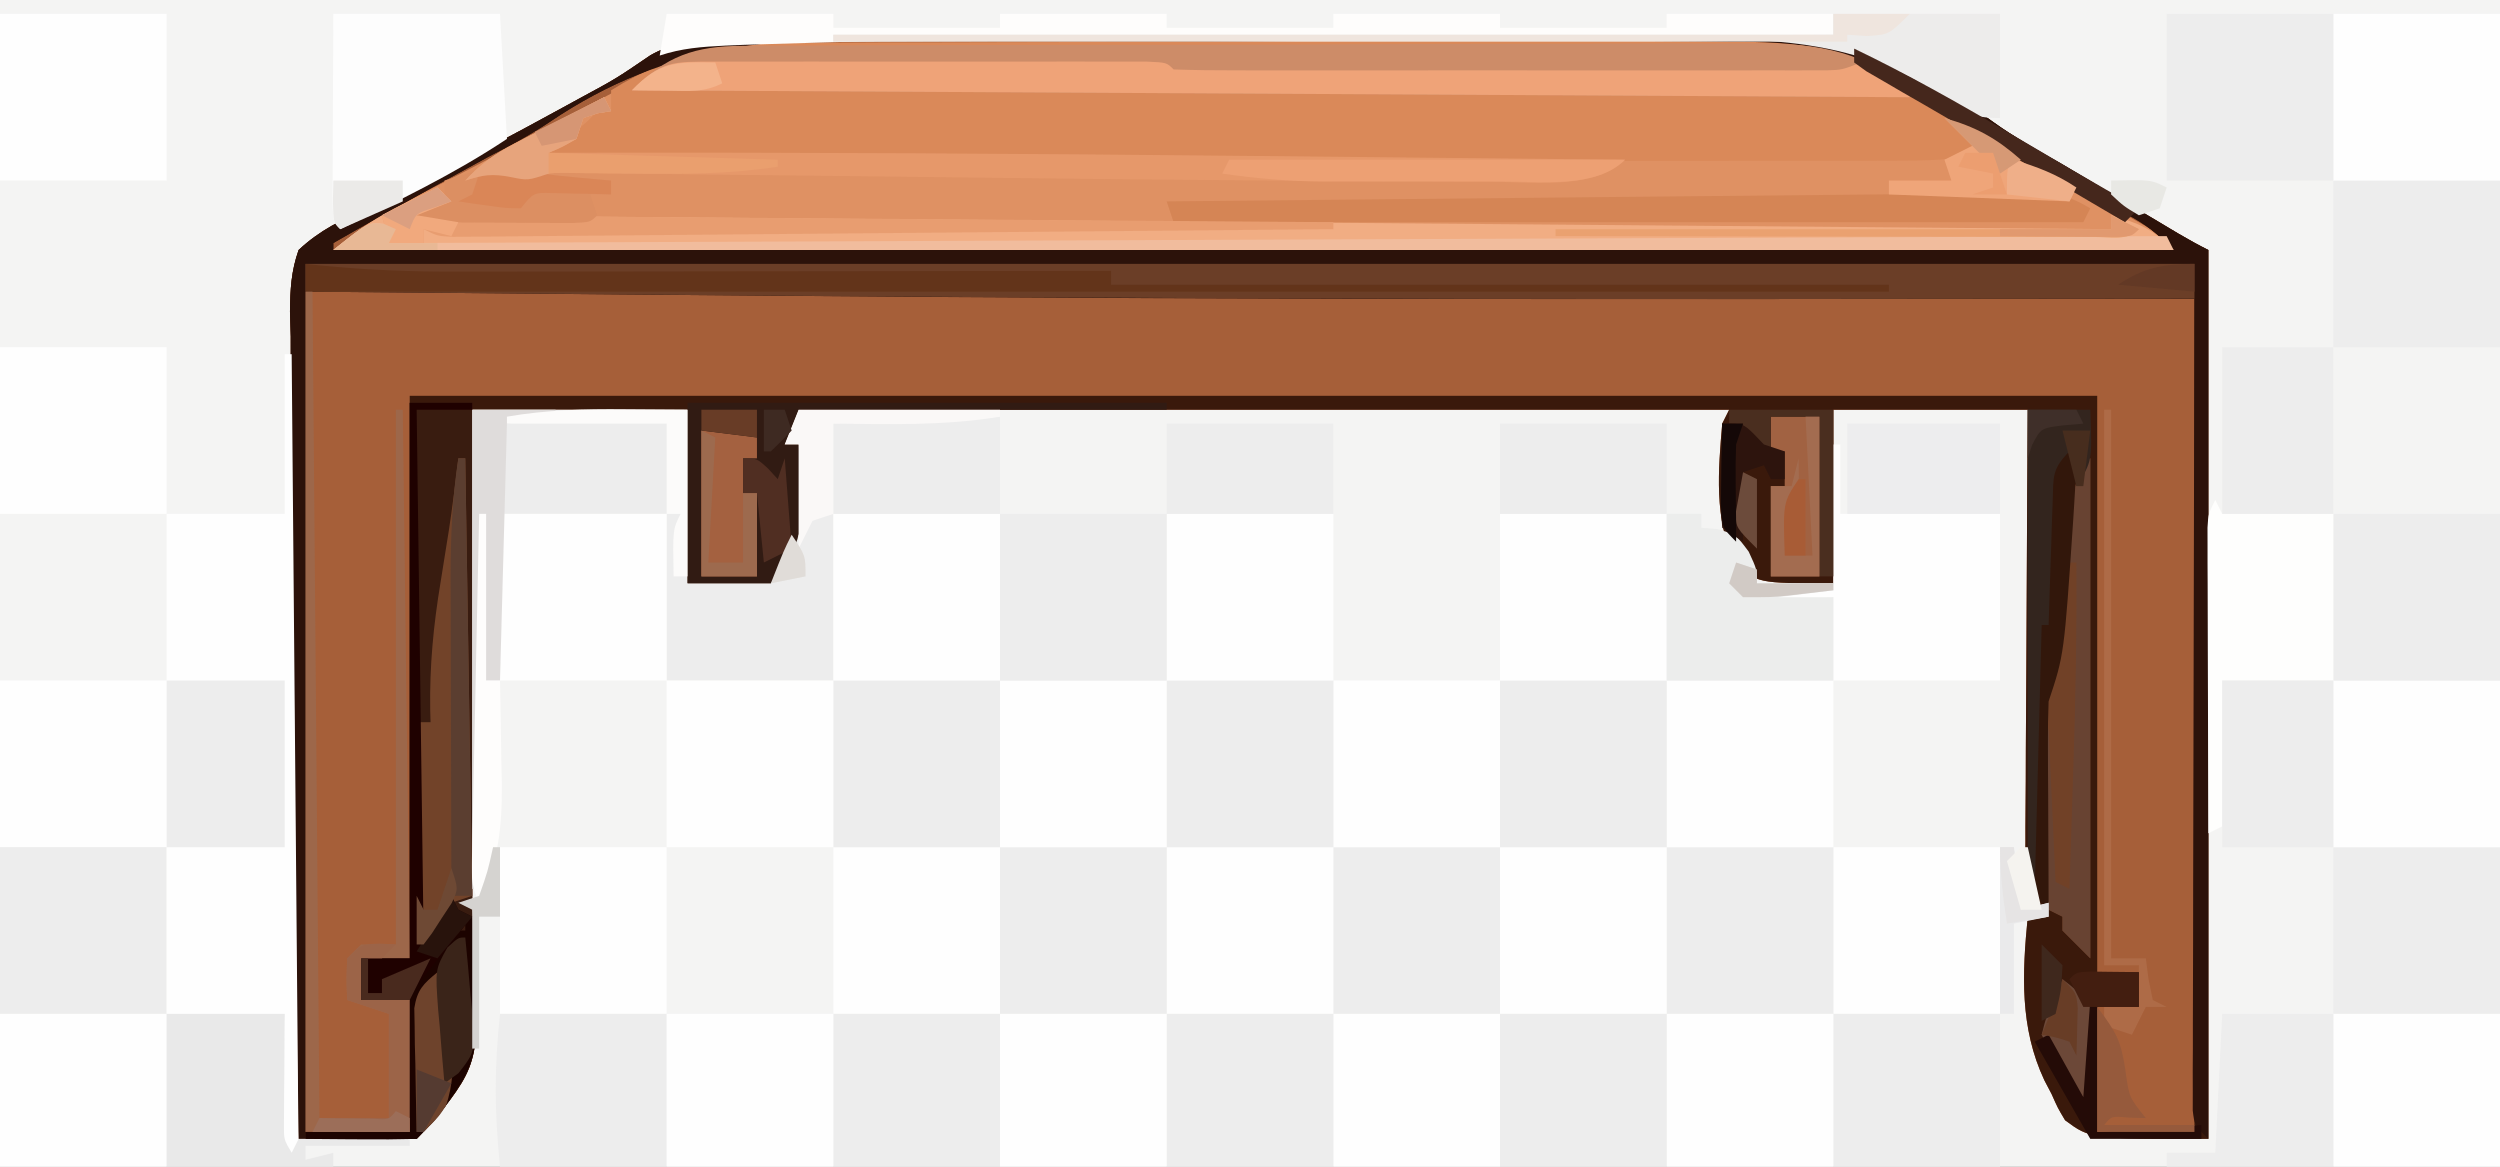 <?xml version="1.0" encoding="UTF-8"?>
<svg version="1.1" xmlns="http://www.w3.org/2000/svg" width="360" height="168">
<rect width="100%" height="100%" fill="#808080" stroke="none"/>
<path d="M0 0 C118.8 0 237.6 0 360 0 C360 55.44 360 110.88 360 168 C241.2 168 122.4 168 0 168 C0 112.56 0 57.12 0 0 Z " fill="#F4F4F3" transform="translate(0,0)"/>
<path d="M0 0 C1.619 -0.02 3.238 -0.042 4.857 -0.065 C9.246 -0.122 13.635 -0.152 18.025 -0.173 C20.778 -0.187 23.531 -0.206 26.284 -0.225 C34.926 -0.285 43.569 -0.329 52.212 -0.349 C62.132 -0.372 72.05 -0.45 81.97 -0.578 C89.67 -0.674 97.37 -0.718 105.072 -0.725 C109.655 -0.731 114.235 -0.757 118.818 -0.836 C139.579 -1.178 155.565 -0.762 172.963 12.082 C176.238 14.448 179.718 16.408 183.23 18.395 C184.379 19.074 185.525 19.756 186.67 20.442 C190.063 22.471 193.459 24.496 196.855 26.52 C197.83 27.102 198.804 27.684 199.808 28.284 C201.23 29.12 202.673 29.923 204.148 30.66 C204.148 72.9 204.148 115.14 204.148 158.66 C187.148 158.66 187.148 158.66 183.52 155.977 C182.453 154.188 182.453 154.188 181.586 152.223 C181.067 151.232 181.067 151.232 180.537 150.221 C176.974 142.636 177.34 134.819 178.148 126.66 C179.138 126.66 180.128 126.66 181.148 126.66 C180.66 126.14 180.172 125.62 179.67 125.085 C177.646 121.86 177.787 119.667 177.808 115.872 C177.807 115.199 177.807 114.525 177.807 113.831 C177.809 111.612 177.832 109.395 177.855 107.176 C177.861 105.635 177.865 104.093 177.868 102.552 C177.88 98.501 177.909 94.451 177.942 90.4 C177.973 86.264 177.987 82.128 178.002 77.992 C178.034 69.882 178.087 61.771 178.148 53.66 C168.908 53.66 159.668 53.66 150.148 53.66 C150.148 61.91 150.148 70.16 150.148 78.66 C139.148 78.66 139.148 78.66 135.961 75.598 C132.933 69.53 133.585 62.246 134.148 55.66 C134.478 55 134.808 54.34 135.148 53.66 C90.928 53.66 46.708 53.66 1.148 53.66 C0.488 55.31 -0.172 56.96 -0.852 58.66 C-0.192 58.66 0.468 58.66 1.148 58.66 C1.886 72.294 1.886 72.294 -2.852 78.66 C-6.812 78.66 -10.772 78.66 -14.852 78.66 C-14.852 70.41 -14.852 62.16 -14.852 53.66 C-25.082 53.66 -35.312 53.66 -45.852 53.66 C-45.852 58.69 -45.852 63.72 -45.852 68.903 C-45.852 87.822 -45.852 106.741 -45.852 125.66 C-45.815 126.314 -45.778 126.967 -45.74 127.641 C-44.637 147.433 -44.637 147.433 -51.223 155.895 C-52.085 156.83 -52.952 157.761 -53.852 158.66 C-56.714 158.734 -59.552 158.753 -62.414 158.723 C-63.22 158.718 -64.027 158.714 -64.857 158.709 C-66.856 158.697 -68.854 158.679 -70.852 158.66 C-71.085 142.075 -71.262 125.49 -71.37 108.904 C-71.421 101.202 -71.491 93.502 -71.606 85.801 C-71.706 79.087 -71.77 72.375 -71.792 65.661 C-71.805 62.106 -71.836 58.554 -71.909 55 C-71.99 51.03 -71.991 47.062 -71.987 43.092 C-72.023 41.916 -72.059 40.741 -72.096 39.53 C-72.055 36.277 -71.928 33.732 -70.852 30.66 C-67.837 27.842 -64.627 26.259 -60.852 24.66 C-59.614 24.029 -58.379 23.391 -57.148 22.746 C-55.978 22.182 -54.807 21.617 -53.602 21.035 C-46.732 17.671 -40 14.081 -33.289 10.41 C-32.361 9.903 -31.433 9.396 -30.478 8.873 C-25.163 6.004 -25.163 6.004 -20.182 2.612 C-14.13 -0.808 -6.756 0.025 0 0 Z " fill="#A65F39" transform="translate(113.852,5.34)"/>
<path d="M0 0 C0.657 -0.011 1.314 -0.023 1.991 -0.035 C4.205 -0.072 6.418 -0.101 8.631 -0.13 C10.215 -0.155 11.799 -0.179 13.382 -0.204 C27.93 -0.422 42.479 -0.542 57.028 -0.638 C66.794 -0.704 76.558 -0.798 86.323 -0.965 C94.854 -1.111 103.383 -1.203 111.915 -1.231 C116.42 -1.247 120.921 -1.289 125.425 -1.395 C147.974 -1.908 163.379 -0.19 182.043 13.352 C186.097 16.236 190.368 18.729 194.67 21.221 C195.296 21.584 195.921 21.946 196.565 22.319 C199.171 23.822 201.784 25.312 204.397 26.803 C205.522 27.505 205.522 27.505 206.67 28.221 C206.67 28.551 206.67 28.881 206.67 29.221 C119.22 29.221 31.77 29.221 -58.33 29.221 C-54.865 26.45 -52.38 24.558 -48.583 22.627 C-47.674 22.16 -46.764 21.692 -45.826 21.211 C-44.858 20.719 -43.89 20.228 -42.892 19.721 C-31.9 14.07 -21.037 8.207 -10.211 2.246 C-6.548 0.251 -4.225 0.066 0 0 Z " fill="#DF9163" transform="translate(106.33,6.779)"/>
<path d="M0 0 C1.619 -0.02 3.238 -0.042 4.857 -0.065 C9.246 -0.122 13.635 -0.152 18.025 -0.173 C20.778 -0.187 23.531 -0.206 26.284 -0.225 C34.926 -0.285 43.569 -0.329 52.212 -0.349 C62.132 -0.372 72.05 -0.45 81.97 -0.578 C89.67 -0.674 97.37 -0.718 105.072 -0.725 C109.655 -0.731 114.235 -0.757 118.818 -0.836 C139.579 -1.178 155.565 -0.762 172.963 12.082 C176.238 14.448 179.718 16.408 183.23 18.395 C184.379 19.074 185.525 19.756 186.67 20.442 C190.063 22.471 193.459 24.496 196.855 26.52 C197.83 27.102 198.804 27.684 199.808 28.284 C201.23 29.12 202.673 29.923 204.148 30.66 C204.148 72.9 204.148 115.14 204.148 158.66 C187.148 158.66 187.148 158.66 183.52 155.977 C182.453 154.188 182.453 154.188 181.586 152.223 C181.067 151.232 181.067 151.232 180.537 150.221 C176.974 142.636 177.34 134.819 178.148 126.66 C179.138 126.66 180.128 126.66 181.148 126.66 C180.66 126.14 180.172 125.62 179.67 125.085 C177.646 121.86 177.787 119.667 177.808 115.872 C177.807 115.199 177.807 114.525 177.807 113.831 C177.809 111.612 177.832 109.395 177.855 107.176 C177.861 105.635 177.865 104.093 177.868 102.552 C177.88 98.501 177.909 94.451 177.942 90.4 C177.973 86.264 177.987 82.128 178.002 77.992 C178.034 69.882 178.087 61.771 178.148 53.66 C168.908 53.66 159.668 53.66 150.148 53.66 C150.148 61.91 150.148 70.16 150.148 78.66 C139.148 78.66 139.148 78.66 135.961 75.598 C132.933 69.53 133.585 62.246 134.148 55.66 C134.478 55 134.808 54.34 135.148 53.66 C90.928 53.66 46.708 53.66 1.148 53.66 C0.488 55.31 -0.172 56.96 -0.852 58.66 C-0.192 58.66 0.468 58.66 1.148 58.66 C1.886 72.294 1.886 72.294 -2.852 78.66 C-6.812 78.66 -10.772 78.66 -14.852 78.66 C-14.852 70.41 -14.852 62.16 -14.852 53.66 C-25.082 53.66 -35.312 53.66 -45.852 53.66 C-45.852 58.69 -45.852 63.72 -45.852 68.903 C-45.852 87.822 -45.852 106.741 -45.852 125.66 C-45.815 126.314 -45.778 126.967 -45.74 127.641 C-44.637 147.433 -44.637 147.433 -51.223 155.895 C-52.085 156.83 -52.952 157.761 -53.852 158.66 C-56.714 158.734 -59.552 158.753 -62.414 158.723 C-63.22 158.718 -64.027 158.714 -64.857 158.709 C-66.856 158.697 -68.854 158.679 -70.852 158.66 C-71.085 142.075 -71.262 125.49 -71.37 108.904 C-71.421 101.202 -71.491 93.502 -71.606 85.801 C-71.706 79.087 -71.77 72.375 -71.792 65.661 C-71.805 62.106 -71.836 58.554 -71.909 55 C-71.99 51.03 -71.991 47.062 -71.987 43.092 C-72.023 41.916 -72.059 40.741 -72.096 39.53 C-72.055 36.277 -71.928 33.732 -70.852 30.66 C-67.837 27.842 -64.627 26.259 -60.852 24.66 C-59.614 24.029 -58.379 23.391 -57.148 22.746 C-55.978 22.182 -54.807 21.617 -53.602 21.035 C-46.732 17.671 -40 14.081 -33.289 10.41 C-32.361 9.903 -31.433 9.396 -30.478 8.873 C-25.163 6.004 -25.163 6.004 -20.182 2.612 C-14.13 -0.808 -6.756 0.025 0 0 Z M-34.755 12.262 C-37.623 14.175 -40.602 15.736 -43.664 17.317 C-45.394 18.262 -47.124 19.21 -48.852 20.16 C-49.738 20.645 -50.625 21.13 -51.539 21.629 C-56.339 24.258 -61.11 26.929 -65.852 29.66 C-65.852 29.99 -65.852 30.32 -65.852 30.66 C21.598 30.66 109.048 30.66 199.148 30.66 C196.661 28.173 195.18 26.98 192.199 25.403 C186.503 22.323 180.924 19.057 175.336 15.785 C173.831 14.906 173.831 14.906 172.295 14.008 C170.387 12.893 168.479 11.777 166.571 10.661 C165.442 10.001 164.312 9.341 163.148 8.66 C162.359 8.102 161.57 7.544 160.757 6.968 C152.278 1.328 144.871 0.628 135.005 0.675 C133.415 0.658 131.825 0.637 130.234 0.614 C125.946 0.561 121.659 0.552 117.371 0.555 C113.769 0.555 110.167 0.534 106.564 0.514 C98.046 0.467 89.529 0.459 81.011 0.473 C72.284 0.487 63.559 0.431 54.833 0.341 C47.294 0.266 39.755 0.238 32.215 0.247 C27.733 0.251 23.253 0.238 18.771 0.178 C-1.483 -0.075 -17.365 0.493 -34.755 12.262 Z M-69.852 36.66 C-69.852 76.59 -69.852 116.52 -69.852 157.66 C-64.902 157.66 -59.952 157.66 -54.852 157.66 C-54.852 151.39 -54.852 145.12 -54.852 138.66 C-57.162 138.66 -59.472 138.66 -61.852 138.66 C-61.852 136.68 -61.852 134.7 -61.852 132.66 C-59.542 132.66 -57.232 132.66 -54.852 132.66 C-54.852 105.93 -54.852 79.2 -54.852 51.66 C25.338 51.66 105.528 51.66 188.148 51.66 C188.148 79.05 188.148 106.44 188.148 134.66 C190.128 134.66 192.108 134.66 194.148 134.66 C194.148 136.31 194.148 137.96 194.148 139.66 C192.168 139.66 190.188 139.66 188.148 139.66 C188.148 145.6 188.148 151.54 188.148 157.66 C192.768 157.66 197.388 157.66 202.148 157.66 C202.148 118.06 202.148 78.46 202.148 37.66 C180.6 37.478 180.6 37.478 159.052 37.305 C158.318 37.299 157.585 37.293 156.829 37.287 C151.352 37.245 145.875 37.202 140.398 37.16 C139.235 37.151 139.235 37.151 138.049 37.142 C99.853 36.85 61.658 36.618 23.461 36.594 C22.389 36.593 22.389 36.593 21.296 36.593 C-9.087 36.573 -39.469 36.627 -69.852 36.66 Z " fill="#3A190B" transform="translate(113.852,5.34)"/>
<path d="M0 0 C1.601 -0.013 3.203 -0.029 4.804 -0.046 C9.121 -0.086 13.437 -0.088 17.753 -0.081 C21.374 -0.078 24.994 -0.092 28.614 -0.107 C37.165 -0.14 45.716 -0.141 54.267 -0.123 C63.049 -0.105 71.83 -0.142 80.612 -0.206 C88.187 -0.259 95.762 -0.277 103.337 -0.267 C107.846 -0.261 112.354 -0.269 116.863 -0.311 C121.109 -0.349 125.353 -0.343 129.599 -0.304 C131.143 -0.297 132.688 -0.305 134.232 -0.33 C146.247 -0.51 155.023 2.641 164.745 9.824 C165.075 10.814 165.405 11.804 165.745 12.824 C167.742 14.509 167.742 14.509 169.745 15.824 C165.327 16.919 161.011 16.967 156.489 16.958 C155.661 16.96 154.833 16.962 153.98 16.965 C151.209 16.971 148.438 16.97 145.666 16.969 C143.679 16.972 141.691 16.976 139.703 16.979 C134.307 16.988 128.911 16.991 123.514 16.991 C119.013 16.992 114.512 16.996 110.011 16.999 C99.399 17.008 88.787 17.01 78.174 17.009 C67.211 17.009 56.249 17.019 45.286 17.035 C35.882 17.048 26.478 17.053 17.075 17.053 C11.454 17.053 5.834 17.055 0.213 17.066 C-5.067 17.076 -10.347 17.076 -15.627 17.068 C-17.569 17.067 -19.512 17.07 -21.454 17.076 C-24.096 17.083 -26.737 17.079 -29.379 17.071 C-30.544 17.079 -30.544 17.079 -31.733 17.087 C-37.027 17.052 -37.027 17.052 -39.255 14.824 C-38.327 14.556 -37.399 14.288 -36.442 14.011 C-33.424 12.887 -32.339 12.117 -30.255 9.824 C-29.595 9.824 -28.935 9.824 -28.255 9.824 C-28.255 8.834 -28.255 7.844 -28.255 6.824 C-18.915 0.986 -10.735 -0.058 0 0 Z " fill="#DA8959" transform="translate(116.255,6.176)"/>
<path d="M0 0 C1.619 -0.02 3.238 -0.042 4.857 -0.065 C9.246 -0.122 13.635 -0.152 18.025 -0.173 C20.778 -0.187 23.531 -0.206 26.284 -0.225 C34.926 -0.285 43.569 -0.329 52.212 -0.349 C62.132 -0.372 72.05 -0.45 81.97 -0.578 C89.67 -0.674 97.37 -0.718 105.072 -0.725 C109.655 -0.731 114.235 -0.757 118.818 -0.836 C139.579 -1.178 155.565 -0.762 172.963 12.082 C176.238 14.448 179.718 16.408 183.23 18.395 C184.379 19.074 185.525 19.756 186.67 20.442 C190.063 22.471 193.459 24.496 196.855 26.52 C197.83 27.102 198.804 27.684 199.808 28.284 C201.23 29.12 202.673 29.923 204.148 30.66 C204.148 72.9 204.148 115.14 204.148 158.66 C202.148 156.66 202.148 156.66 201.902 154.556 C201.904 153.68 201.906 152.804 201.908 151.902 C201.904 150.396 201.904 150.396 201.9 148.86 C201.907 147.754 201.914 146.649 201.921 145.51 C201.921 144.349 201.921 143.188 201.921 141.991 C201.922 138.139 201.937 134.286 201.953 130.434 C201.957 127.769 201.96 125.104 201.962 122.438 C201.968 116.131 201.984 109.823 202.004 103.516 C202.027 96.336 202.038 89.156 202.048 81.976 C202.069 67.204 202.104 52.432 202.148 37.66 C201.549 37.661 200.949 37.662 200.331 37.663 C180.353 37.693 160.376 37.712 140.398 37.723 C139.623 37.723 138.848 37.724 138.049 37.724 C99.852 37.745 61.657 37.701 23.461 37.438 C22.746 37.433 22.032 37.428 21.296 37.423 C-9.087 37.213 -39.469 36.926 -69.852 36.66 C-69.852 76.92 -69.852 117.18 -69.852 158.66 C-70.182 158.66 -70.512 158.66 -70.852 158.66 C-71.085 142.075 -71.262 125.49 -71.37 108.904 C-71.421 101.202 -71.491 93.502 -71.606 85.801 C-71.706 79.087 -71.77 72.375 -71.792 65.661 C-71.805 62.106 -71.836 58.554 -71.909 55 C-71.99 51.03 -71.991 47.062 -71.987 43.092 C-72.023 41.916 -72.059 40.741 -72.096 39.53 C-72.055 36.277 -71.928 33.732 -70.852 30.66 C-67.837 27.842 -64.627 26.259 -60.852 24.66 C-59.614 24.029 -58.379 23.391 -57.148 22.746 C-55.978 22.182 -54.807 21.617 -53.602 21.035 C-46.732 17.671 -40 14.081 -33.289 10.41 C-32.361 9.903 -31.433 9.396 -30.478 8.873 C-25.163 6.004 -25.163 6.004 -20.182 2.612 C-14.13 -0.808 -6.756 0.025 0 0 Z M-34.755 12.262 C-37.623 14.175 -40.602 15.736 -43.664 17.317 C-45.394 18.262 -47.124 19.21 -48.852 20.16 C-49.738 20.645 -50.625 21.13 -51.539 21.629 C-56.339 24.258 -61.11 26.929 -65.852 29.66 C-65.852 29.99 -65.852 30.32 -65.852 30.66 C21.598 30.66 109.048 30.66 199.148 30.66 C196.661 28.173 195.18 26.98 192.199 25.403 C186.503 22.323 180.924 19.057 175.336 15.785 C173.831 14.906 173.831 14.906 172.295 14.008 C170.387 12.893 168.479 11.777 166.571 10.661 C165.442 10.001 164.312 9.341 163.148 8.66 C162.359 8.102 161.57 7.544 160.757 6.968 C152.278 1.328 144.871 0.628 135.005 0.675 C133.415 0.658 131.825 0.637 130.234 0.614 C125.946 0.561 121.659 0.552 117.371 0.555 C113.769 0.555 110.167 0.534 106.564 0.514 C98.046 0.467 89.529 0.459 81.011 0.473 C72.284 0.487 63.559 0.431 54.833 0.341 C47.294 0.266 39.755 0.238 32.215 0.247 C27.733 0.251 23.253 0.238 18.771 0.178 C-1.483 -0.075 -17.365 0.493 -34.755 12.262 Z " fill="#2C120A" transform="translate(113.852,5.34)"/>
<path d="M0 0 C0.33 0 0.66 0 1 0 C1.33 38.28 1.66 76.56 2 116 C-1 113 -1 113 -1.249 111.007 C-1.191 110.269 -1.134 109.53 -1.074 108.77 C-1.019 107.967 -0.965 107.165 -0.908 106.338 C-0.799 105.088 -0.799 105.088 -0.688 103.812 C-0.626 102.968 -0.565 102.123 -0.502 101.252 C-0.349 99.167 -0.176 97.083 0 95 C-5.61 95 -11.22 95 -17 95 C-17 87.08 -17 79.16 -17 71 C-24.92 71 -32.84 71 -41 71 C-41 63.08 -41 55.16 -41 47 C-33.08 47 -25.16 47 -17 47 C-17 39.08 -17 31.16 -17 23 C-11.39 23 -5.78 23 0 23 C0 15.41 0 7.82 0 0 Z " fill="#FEFEFE" transform="translate(41,51)"/>
<path d="M0 0 C89.76 0 179.52 0 272 0 C272 1.65 272 3.3 272 5 C251.417 5.032 230.833 5.051 210.25 5.062 C209.475 5.063 208.699 5.063 207.9 5.064 C157.681 5.091 107.467 4.912 57.25 4.5 C56.156 4.491 56.156 4.491 55.04 4.482 C36.694 4.331 18.347 4.172 0 4 C0 2.68 0 1.36 0 0 Z " fill="#6B3E27" transform="translate(44,38)"/>
<path d="M0 0 C1.008 -0.01 1.008 -0.01 2.036 -0.021 C4.274 -0.039 6.512 -0.037 8.751 -0.035 C10.361 -0.044 11.971 -0.054 13.581 -0.065 C17.947 -0.092 22.313 -0.099 26.679 -0.101 C29.41 -0.103 32.141 -0.109 34.872 -0.117 C44.408 -0.145 53.944 -0.157 63.481 -0.155 C72.355 -0.153 81.228 -0.185 90.102 -0.232 C97.733 -0.271 105.364 -0.287 112.994 -0.285 C117.547 -0.285 122.098 -0.293 126.65 -0.325 C130.935 -0.354 135.219 -0.354 139.504 -0.332 C141.071 -0.329 142.637 -0.336 144.203 -0.354 C153.42 -0.455 160.791 0.164 168.082 6.401 C168.082 6.731 168.082 7.061 168.082 7.401 C107.362 7.071 46.642 6.741 -15.918 6.401 C-10.998 1.481 -6.901 0.029 0 0 Z " fill="#CD8C68" transform="translate(106.918,6.599)"/>
<path d="M0 0 C10.23 0 20.46 0 31 0 C31 8.25 31 16.5 31 25 C34.96 25 38.92 25 43 25 C43.66 23.35 44.32 21.7 45 20 C45.66 19.34 46.32 18.68 47 18 C47.495 16.515 47.495 16.515 48 15 C49.32 15 50.64 15 52 15 C52 22.92 52 30.84 52 39 C44.08 39 36.16 39 28 39 C28 31.08 28 23.16 28 15 C20.08 15 12.16 15 4 15 C4 22.92 4 30.84 4 39 C3.34 39 2.68 39 2 39 C1.67 48.9 1.34 58.8 1 69 C0.67 69 0.34 69 0 69 C0 46.23 0 23.46 0 0 Z " fill="#EDEDED" transform="translate(68,59)"/>
<path d="M0 0 C2.97 0 5.94 0 9 0 C9 24.333 9 48.667 9 73 C9.037 73.653 9.073 74.307 9.111 74.98 C10.214 94.773 10.214 94.773 3.629 103.234 C2.766 104.169 1.899 105.101 1 106 C-1.697 106.073 -4.367 106.092 -7.062 106.062 C-7.821 106.058 -8.58 106.053 -9.361 106.049 C-11.241 106.037 -13.12 106.019 -15 106 C-15 105.67 -15 105.34 -15 105 C-10.05 105 -5.1 105 0 105 C0 98.73 0 92.46 0 86 C-2.31 86 -4.62 86 -7 86 C-7 84.02 -7 82.04 -7 80 C-4.69 80 -2.38 80 0 80 C0 53.6 0 27.2 0 0 Z " fill="#391C10" transform="translate(59,58)"/>
<path d="M0 0 C0.66 0.66 1.32 1.32 2 2 C0.35 2.66 -1.3 3.32 -3 4 C117.78 4.99 117.78 4.99 241 6 C241 5.34 241 4.68 241 4 C245.108 5.187 246.894 5.894 250 9 C162.55 9 75.1 9 -15 9 C-11.347 6.077 -8.752 4.201 -4.688 2.25 C-3.363 1.608 -3.363 1.608 -2.012 0.953 C-1.348 0.639 -0.684 0.324 0 0 Z " fill="#F1AD83" transform="translate(63,27)"/>
<path d="M0 0 C7.92 0 15.84 0 24 0 C24.33 5.94 24.66 11.88 25 18 C17.38 23.08 9.212 26.984 1 31 C0 30 0 30 -0.114 27.133 C-0.108 25.881 -0.103 24.629 -0.098 23.34 C-0.096 22.675 -0.095 22.011 -0.093 21.326 C-0.088 19.197 -0.075 17.067 -0.062 14.938 C-0.057 13.497 -0.053 12.056 -0.049 10.615 C-0.039 7.077 -0.019 3.538 0 0 Z " fill="#FDFDFD" transform="translate(48,2)"/>
<path d="M0 0 C0.33 0 0.66 0 1 0 C1 3.3 1 6.6 1 10 C8.59 10 16.18 10 24 10 C24 17.92 24 25.84 24 34 C16.08 34 8.16 34 0 34 C0 30.04 0 26.08 0 22 C-4.95 22.495 -4.95 22.495 -10 23 C-9.67 22.34 -9.34 21.68 -9 21 C-6.03 21 -3.06 21 0 21 C0 14.07 0 7.14 0 0 Z M-12 23 C-10 24 -10 24 -10 24 Z " fill="#FEFEFE" transform="translate(264,64)"/>
<path d="M0 0 C7.92 0 15.84 0 24 0 C24.748 3.741 25.101 6.017 24.879 9.645 C24.814 10.783 24.814 10.783 24.748 11.945 C24.687 12.891 24.626 13.837 24.562 14.812 C24.377 17.844 24.191 20.876 24 24 C16.08 24 8.16 24 0 24 C0 16.08 0 8.16 0 0 Z " fill="#FEFEFE" transform="translate(264,122)"/>
<path d="M0 0 C7.92 0 15.84 0 24 0 C24 7.92 24 15.84 24 24 C16.08 24 8.16 24 0 24 C0 16.08 0 8.16 0 0 Z " fill="#EDEDED" transform="translate(336,122)"/>
<path d="M0 0 C7.92 0 15.84 0 24 0 C24 7.92 24 15.84 24 24 C16.08 24 8.16 24 0 24 C0 16.08 0 8.16 0 0 Z " fill="#EDEDED" transform="translate(240,122)"/>
<path d="M0 0 C7.92 0 15.84 0 24 0 C24 7.92 24 15.84 24 24 C16.08 24 8.16 24 0 24 C0 16.08 0 8.16 0 0 Z " fill="#FEFEFE" transform="translate(216,122)"/>
<path d="M0 0 C7.92 0 15.84 0 24 0 C24 7.92 24 15.84 24 24 C16.08 24 8.16 24 0 24 C0 16.08 0 8.16 0 0 Z " fill="#EDEDED" transform="translate(192,122)"/>
<path d="M0 0 C7.92 0 15.84 0 24 0 C24 7.92 24 15.84 24 24 C16.08 24 8.16 24 0 24 C0 16.08 0 8.16 0 0 Z " fill="#FEFEFE" transform="translate(168,122)"/>
<path d="M0 0 C7.92 0 15.84 0 24 0 C24 7.92 24 15.84 24 24 C16.08 24 8.16 24 0 24 C0 16.08 0 8.16 0 0 Z " fill="#EDEDED" transform="translate(144,122)"/>
<path d="M0 0 C7.92 0 15.84 0 24 0 C24 7.92 24 15.84 24 24 C16.08 24 8.16 24 0 24 C0 16.08 0 8.16 0 0 Z " fill="#FEFEFE" transform="translate(120,122)"/>
<path d="M0 0 C7.92 0 15.84 0 24 0 C24 7.92 24 15.84 24 24 C16.08 24 8.16 24 0 24 C0 16.08 0 8.16 0 0 Z " fill="#FEFEFE" transform="translate(72,122)"/>
<path d="M0 0 C7.92 0 15.84 0 24 0 C24 7.92 24 15.84 24 24 C16.08 24 8.16 24 0 24 C0 16.08 0 8.16 0 0 Z " fill="#EDEDED" transform="translate(0,122)"/>
<path d="M0 0 C7.92 0 15.84 0 24 0 C24 7.92 24 15.84 24 24 C16.08 24 8.16 24 0 24 C0 16.08 0 8.16 0 0 Z " fill="#FEFEFE" transform="translate(336,98)"/>
<path d="M0 0 C7.92 0 15.84 0 24 0 C24 7.92 24 15.84 24 24 C16.08 24 8.16 24 0 24 C0 16.08 0 8.16 0 0 Z " fill="#FEFEFE" transform="translate(240,98)"/>
<path d="M0 0 C7.92 0 15.84 0 24 0 C24 7.92 24 15.84 24 24 C16.08 24 8.16 24 0 24 C0 16.08 0 8.16 0 0 Z " fill="#EDEDED" transform="translate(216,98)"/>
<path d="M0 0 C7.92 0 15.84 0 24 0 C24 7.92 24 15.84 24 24 C16.08 24 8.16 24 0 24 C0 16.08 0 8.16 0 0 Z " fill="#FEFEFE" transform="translate(192,98)"/>
<path d="M0 0 C7.92 0 15.84 0 24 0 C24 7.92 24 15.84 24 24 C16.08 24 8.16 24 0 24 C0 16.08 0 8.16 0 0 Z " fill="#EDEDED" transform="translate(168,98)"/>
<path d="M0 0 C7.92 0 15.84 0 24 0 C24 7.92 24 15.84 24 24 C16.08 24 8.16 24 0 24 C0 16.08 0 8.16 0 0 Z " fill="#FEFEFE" transform="translate(144,98)"/>
<path d="M0 0 C7.92 0 15.84 0 24 0 C24 7.92 24 15.84 24 24 C16.08 24 8.16 24 0 24 C0 16.08 0 8.16 0 0 Z " fill="#EDEDED" transform="translate(120,98)"/>
<path d="M0 0 C7.92 0 15.84 0 24 0 C24 7.92 24 15.84 24 24 C16.08 24 8.16 24 0 24 C0 16.08 0 8.16 0 0 Z " fill="#FEFEFE" transform="translate(96,98)"/>
<path d="M0 0 C7.92 0 15.84 0 24 0 C24 7.92 24 15.84 24 24 C16.08 24 8.16 24 0 24 C0 16.08 0 8.16 0 0 Z " fill="#EDEDED" transform="translate(336,74)"/>
<path d="M0 0 C7.92 0 15.84 0 24 0 C24 7.92 24 15.84 24 24 C16.08 24 8.16 24 0 24 C0 16.08 0 8.16 0 0 Z " fill="#FEFEFE" transform="translate(216,74)"/>
<path d="M0 0 C7.92 0 15.84 0 24 0 C24 7.92 24 15.84 24 24 C16.08 24 8.16 24 0 24 C0 16.08 0 8.16 0 0 Z " fill="#FEFEFE" transform="translate(168,74)"/>
<path d="M0 0 C7.92 0 15.84 0 24 0 C24 7.92 24 15.84 24 24 C16.08 24 8.16 24 0 24 C0 16.08 0 8.16 0 0 Z " fill="#EDEDED" transform="translate(144,74)"/>
<path d="M0 0 C7.92 0 15.84 0 24 0 C24 7.92 24 15.84 24 24 C16.08 24 8.16 24 0 24 C0 16.08 0 8.16 0 0 Z " fill="#FEFEFE" transform="translate(120,74)"/>
<path d="M0 0 C7.92 0 15.84 0 24 0 C24 7.92 24 15.84 24 24 C16.08 24 8.16 24 0 24 C0 16.08 0 8.16 0 0 Z " fill="#FEFEFE" transform="translate(72,74)"/>
<path d="M0 0 C7.92 0 15.84 0 24 0 C24 7.92 24 15.84 24 24 C16.08 24 8.16 24 0 24 C0 16.08 0 8.16 0 0 Z " fill="#FEFEFE" transform="translate(0,50)"/>
<path d="M0 0 C7.92 0 15.84 0 24 0 C24 7.92 24 15.84 24 24 C16.08 24 8.16 24 0 24 C0 16.08 0 8.16 0 0 Z " fill="#EDEDED" transform="translate(336,26)"/>
<path d="M0 0 C7.92 0 15.84 0 24 0 C24 7.92 24 15.84 24 24 C16.08 24 8.16 24 0 24 C0 16.08 0 8.16 0 0 Z " fill="#FEFEFE" transform="translate(336,2)"/>
<path d="M0 0 C7.92 0 15.84 0 24 0 C24 7.92 24 15.84 24 24 C16.08 24 8.16 24 0 24 C0 16.08 0 8.16 0 0 Z " fill="#EDEDED" transform="translate(312,2)"/>
<path d="M0 0 C7.92 0 15.84 0 24 0 C24 7.92 24 15.84 24 24 C16.08 24 8.16 24 0 24 C0 16.08 0 8.16 0 0 Z " fill="#FEFEFE" transform="translate(0,2)"/>
<path d="M0 0 C7.92 0 15.84 0 24 0 C24 7.26 24 14.52 24 22 C16.08 22 8.16 22 0 22 C-0.816 13.842 -0.829 7.926 0 0 Z " fill="#EDEDED" transform="translate(72,146)"/>
<path d="M0 0 C7.92 0 15.84 0 24 0 C24 7.26 24 14.52 24 22 C16.08 22 8.16 22 0 22 C0 14.74 0 7.48 0 0 Z " fill="#FEFEFE" transform="translate(336,146)"/>
<path d="M0 0 C7.92 0 15.84 0 24 0 C24 7.26 24 14.52 24 22 C16.08 22 8.16 22 0 22 C0 14.74 0 7.48 0 0 Z " fill="#EDEDED" transform="translate(264,146)"/>
<path d="M0 0 C7.92 0 15.84 0 24 0 C24 7.26 24 14.52 24 22 C16.08 22 8.16 22 0 22 C0 14.74 0 7.48 0 0 Z " fill="#FEFEFE" transform="translate(240,146)"/>
<path d="M0 0 C7.92 0 15.84 0 24 0 C24 7.26 24 14.52 24 22 C16.08 22 8.16 22 0 22 C0 14.74 0 7.48 0 0 Z " fill="#EDEDED" transform="translate(216,146)"/>
<path d="M0 0 C7.92 0 15.84 0 24 0 C24 7.26 24 14.52 24 22 C16.08 22 8.16 22 0 22 C0 14.74 0 7.48 0 0 Z " fill="#FEFEFE" transform="translate(192,146)"/>
<path d="M0 0 C7.92 0 15.84 0 24 0 C24 7.26 24 14.52 24 22 C16.08 22 8.16 22 0 22 C0 14.74 0 7.48 0 0 Z " fill="#EDEDED" transform="translate(168,146)"/>
<path d="M0 0 C7.92 0 15.84 0 24 0 C24 7.26 24 14.52 24 22 C16.08 22 8.16 22 0 22 C0 14.74 0 7.48 0 0 Z " fill="#FEFEFE" transform="translate(144,146)"/>
<path d="M0 0 C7.92 0 15.84 0 24 0 C24 7.26 24 14.52 24 22 C16.08 22 8.16 22 0 22 C0 14.74 0 7.48 0 0 Z " fill="#EDEDED" transform="translate(120,146)"/>
<path d="M0 0 C7.92 0 15.84 0 24 0 C24 7.26 24 14.52 24 22 C16.08 22 8.16 22 0 22 C0 14.74 0 7.48 0 0 Z " fill="#FEFEFE" transform="translate(96,146)"/>
<path d="M0 0 C7.92 0 15.84 0 24 0 C24 7.26 24 14.52 24 22 C16.08 22 8.16 22 0 22 C0 14.74 0 7.48 0 0 Z " fill="#FEFEFE" transform="translate(0,146)"/>
<path d="M0 0 C1.051 -0.003 1.051 -0.003 2.124 -0.005 C4.446 -0.01 6.768 -0.007 9.09 -0.003 C10.699 -0.004 12.308 -0.005 13.917 -0.006 C17.29 -0.008 20.664 -0.006 24.037 -0.001 C28.371 0.005 32.704 0.001 37.038 -0.005 C40.36 -0.008 43.683 -0.007 47.005 -0.004 C48.604 -0.004 50.202 -0.005 51.801 -0.007 C54.03 -0.009 56.259 -0.006 58.488 0 C60.395 0.001 60.395 0.001 62.339 0.002 C65.179 0.129 65.179 0.129 66.179 1.129 C69.147 1.23 72.09 1.266 75.058 1.259 C76.455 1.261 76.455 1.261 77.881 1.264 C80.978 1.269 84.075 1.266 87.172 1.262 C89.315 1.263 91.459 1.264 93.603 1.265 C98.104 1.267 102.605 1.264 107.106 1.26 C112.882 1.254 118.658 1.257 124.434 1.263 C128.864 1.267 133.294 1.266 137.724 1.263 C139.854 1.263 141.984 1.263 144.114 1.266 C147.09 1.268 150.066 1.264 153.042 1.259 C154.37 1.262 154.37 1.262 155.725 1.265 C156.535 1.262 157.346 1.259 158.181 1.256 C159.237 1.256 159.237 1.256 160.314 1.255 C162.41 1.192 162.41 1.192 165.179 0.129 C167.696 1.202 169.847 2.677 172.179 4.129 C172.179 4.459 172.179 4.789 172.179 5.129 C111.459 4.799 50.739 4.469 -11.821 4.129 C-7.576 -0.115 -5.89 0.004 0 0 Z " fill="#EFA378" transform="translate(102.821,8.871)"/>
<path d="M0 0 C0.33 0.66 0.66 1.32 1 2 C6.28 2 11.56 2 17 2 C17 9.92 17 17.84 17 26 C11.72 26 6.44 26 1 26 C1 32.93 1 39.86 1 47 C0.01 47.495 0.01 47.495 -1 48 C-1.025 41.486 -1.043 34.971 -1.055 28.457 C-1.06 26.239 -1.067 24.022 -1.075 21.804 C-1.088 18.622 -1.093 15.44 -1.098 12.258 C-1.103 11.262 -1.108 10.266 -1.113 9.24 C-1.113 8.319 -1.113 7.398 -1.114 6.45 C-1.116 5.637 -1.118 4.824 -1.12 3.987 C-1 2 -1 2 0 0 Z " fill="#FEFEFD" transform="translate(319,72)"/>
<path d="M0 0 C1.002 0.106 1.002 0.106 2.023 0.215 C8.668 0.876 15.214 1.139 21.887 1.114 C22.913 1.114 23.939 1.114 24.996 1.114 C28.345 1.113 31.694 1.106 35.043 1.098 C37.381 1.096 39.72 1.094 42.058 1.093 C48.182 1.09 54.306 1.08 60.429 1.069 C66.691 1.058 72.952 1.054 79.213 1.049 C91.475 1.038 103.738 1.021 116 1 C116 1.66 116 2.32 116 3 C152.96 3 189.92 3 228 3 C228 3.33 228 3.66 228 4 C152.76 4 77.52 4 0 4 C0 2.68 0 1.36 0 0 Z " fill="#63341A" transform="translate(44,38)"/>
<path d="M0 0 C0.33 0 0.66 0 1 0 C1.33 15.51 1.66 31.02 2 47 C-1 44 -1 44 -1.249 42.007 C-1.191 41.269 -1.134 40.53 -1.074 39.77 C-1.019 38.967 -0.965 38.165 -0.908 37.338 C-0.835 36.505 -0.763 35.671 -0.688 34.812 C-0.596 33.545 -0.596 33.545 -0.502 32.252 C-0.349 30.167 -0.176 28.083 0 26 C-5.61 26 -11.22 26 -17 26 C-17 18.08 -17 10.16 -17 2 C-11.39 2 -5.78 2 0 2 C0 1.34 0 0.68 0 0 Z " fill="#FEFEFE" transform="translate(41,120)"/>
<path d="M0 0 C22.77 0 45.54 0 69 0 C69 0.33 69 0.66 69 1 C51.51 1 34.02 1 16 1 C15.34 2.65 14.68 4.3 14 6 C14.66 6 15.32 6 16 6 C16.738 19.633 16.738 19.633 12 26 C8.04 26 4.08 26 0 26 C0 17.42 0 8.84 0 0 Z " fill="#311B13" transform="translate(99,58)"/>
<path d="M0 0 C0.33 0.66 0.66 1.32 1 2 C0.361 2.103 -0.279 2.206 -0.938 2.312 C-1.618 2.539 -2.299 2.766 -3 3 C-3.33 3.99 -3.66 4.98 -4 6 C-6.062 7.188 -6.062 7.188 -8 8 C-6.777 7.997 -5.553 7.995 -4.293 7.992 C28.51 7.929 61.306 8.121 94.107 8.464 C100.111 8.526 106.114 8.585 112.117 8.645 C123.745 8.76 135.372 8.879 147 9 C142.397 13.603 132.503 12.112 126.371 12.12 C124.034 12.116 121.697 12.107 119.359 12.098 C117.656 12.094 115.952 12.091 114.249 12.087 C87.813 12.018 61.378 11.663 34.945 11.352 C29.045 11.283 23.145 11.218 17.245 11.157 C15.02 11.133 12.796 11.107 10.571 11.079 C7.501 11.041 4.431 11.009 1.36 10.978 C-0.004 10.959 -0.004 10.959 -1.397 10.939 C-2.228 10.932 -3.059 10.925 -3.915 10.918 C-4.636 10.909 -5.357 10.901 -6.1 10.893 C-8.225 10.929 -8.225 10.929 -11 12 C-11.804 11.835 -12.609 11.67 -13.438 11.5 C-16.068 10.987 -17.493 11.164 -20 12 C-17.855 9.667 -15.797 8.195 -12.988 6.738 C-12.231 6.342 -11.474 5.946 -10.693 5.537 C-9.515 4.931 -9.515 4.931 -8.312 4.312 C-7.515 3.897 -6.718 3.481 -5.896 3.053 C-3.934 2.03 -1.968 1.013 0 0 Z " fill="#E6986A" transform="translate(87,14)"/>
<path d="M0 0 C1.65 0 3.3 0 5 0 C5 0.66 5 1.32 5 2 C5.763 2.062 6.526 2.124 7.312 2.188 C10 3 10 3 11.812 5.438 C13 8 13 8 13 10 C16.63 10 20.26 10 24 10 C24 10.33 24 10.66 24 11 C21.36 11.33 18.72 11.66 16 12 C18.64 12 21.28 12 24 12 C24 15.96 24 19.92 24 24 C16.08 24 8.16 24 0 24 C0 16.08 0 8.16 0 0 Z " fill="#ECEDEC" transform="translate(240,74)"/>
<path d="M0 0 C5.61 0 11.22 0 17 0 C17 7.92 17 15.84 17 24 C11.39 24 5.78 24 0 24 C0 16.08 0 8.16 0 0 Z " fill="#EDEDED" transform="translate(24,98)"/>
<path d="M0 0 C5.61 0 11.22 0 17 0 C16.988 1.276 16.977 2.552 16.965 3.867 C16.955 5.536 16.946 7.206 16.938 8.875 C16.929 9.717 16.921 10.559 16.912 11.426 C16.909 12.231 16.906 13.037 16.902 13.867 C16.897 14.611 16.892 15.354 16.886 16.121 C16.882 18.091 16.882 18.091 18 20 C18.33 19.34 18.66 18.68 19 18 C24.28 18 29.56 18 35 18 C35 18.33 35 18.66 35 19 C30.05 19 25.1 19 20 19 C20 19.66 20 20.32 20 21 C21.32 20.67 22.64 20.34 24 20 C24 20.66 24 21.32 24 22 C16.08 22 8.16 22 0 22 C0 14.74 0 7.48 0 0 Z " fill="#E9E9E9" transform="translate(24,146)"/>
<path d="M0 0 C-0.33 0.66 -0.66 1.32 -1 2 C-44.23 2 -87.46 2 -132 2 C-132.33 1.01 -132.66 0.02 -133 -1 C-116.25 -1.177 -99.499 -1.343 -82.749 -1.495 C-74.971 -1.566 -67.194 -1.64 -59.417 -1.724 C-52.638 -1.796 -45.86 -1.862 -39.082 -1.919 C-35.492 -1.95 -31.903 -1.984 -28.313 -2.026 C-24.307 -2.074 -20.302 -2.105 -16.296 -2.135 C-15.104 -2.152 -13.912 -2.168 -12.684 -2.185 C-11.048 -2.194 -11.048 -2.194 -9.378 -2.203 C-7.957 -2.216 -7.957 -2.216 -6.507 -2.23 C-3.878 -1.989 -2.254 -1.337 0 0 Z " fill="#D58555" transform="translate(301,30)"/>
<path d="M0 0 C7.92 0 15.84 0 24 0 C24 0.66 24 1.32 24 2 C31.92 2 39.84 2 48 2 C48 1.34 48 0.68 48 0 C55.92 0 63.84 0 72 0 C72 0.66 72 1.32 72 2 C79.92 2 87.84 2 96 2 C96 1.34 96 0.68 96 0 C103.92 0 111.84 0 120 0 C120 0.66 120 1.32 120 2 C127.92 2 135.84 2 144 2 C144 1.34 144 0.68 144 0 C151.92 0 159.84 0 168 0 C168 0.99 168 1.98 168 3 C167.278 3.004 166.556 3.008 165.813 3.013 C148.146 3.117 130.48 3.225 112.814 3.339 C104.27 3.394 95.727 3.448 87.183 3.497 C79.726 3.541 72.268 3.587 64.811 3.637 C60.872 3.663 56.933 3.688 52.994 3.709 C32.034 3.817 32.034 3.817 11.084 4.457 C9.741 4.514 9.741 4.514 8.371 4.573 C5.047 4.738 2.173 4.942 -1 6 C-0.67 4.02 -0.34 2.04 0 0 Z " fill="#FEFDFC" transform="translate(96,2)"/>
<path d="M0 0 C7.92 0 15.84 0 24 0 C24 4.95 24 9.9 24 15 C19.568 15 18.433 13.981 14.967 11.504 C1.515 2.397 -13.749 3.609 -29.307 3.784 C-33.351 3.819 -37.394 3.796 -41.438 3.78 C-49.067 3.759 -56.694 3.787 -64.322 3.834 C-73.019 3.886 -81.716 3.88 -90.412 3.87 C-108.275 3.85 -126.137 3.901 -144 4 C-144 3.67 -144 3.34 -144 3 C-96.48 3 -48.96 3 0 3 C0 2.01 0 1.02 0 0 Z " fill="#EDECEB" transform="translate(264,2)"/>
<path d="M0 0 C5.28 0 10.56 0 16 0 C16 7.92 16 15.84 16 24 C10.72 24 5.44 24 0 24 C0 16.08 0 8.16 0 0 Z " fill="#EDEDED" transform="translate(320,98)"/>
<path d="M0 0 C5.28 0 10.56 0 16 0 C16 7.92 16 15.84 16 24 C10.72 24 5.44 24 0 24 C0 16.08 0 8.16 0 0 Z " fill="#EDEDED" transform="translate(320,50)"/>
<path d="M0 0 C5.28 0 10.56 0 16 0 C16 7.26 16 14.52 16 22 C8.08 22 0.16 22 -8 22 C-8 21.34 -8 20.68 -8 20 C-5.69 20 -3.38 20 -1 20 C-0.67 13.4 -0.34 6.8 0 0 Z " fill="#EDEDED" transform="translate(320,146)"/>
<path d="M0 0 C0.33 0 0.66 0 1 0 C1 23.76 1 47.52 1 72 C-0.32 70.68 -1.64 69.36 -3 68 C-3 67.34 -3 66.68 -3 66 C-3.66 65.67 -4.32 65.34 -5 65 C-6.708 59.877 -6.185 54.487 -6.188 49.125 C-6.2 47.96 -6.212 46.794 -6.225 45.594 C-6.238 37.535 -5.374 29.929 -4 22 C-3.802 20.567 -3.613 19.132 -3.438 17.695 C-3.293 16.517 -3.149 15.339 -3 14.125 C-2.856 12.931 -2.711 11.738 -2.562 10.508 C-1.977 6.858 -1.083 3.528 0 0 Z " fill="#714127" transform="translate(300,66)"/>
<path d="M0 0 C0 4.62 0 9.24 0 14 C-7.92 14 -15.84 14 -24 14 C-24 9.71 -24 5.42 -24 1 C-21.5 0.83 -19 0.664 -16.5 0.5 C-15.804 0.452 -15.108 0.405 -14.391 0.355 C-9.583 0.044 -4.818 -0.043 0 0 Z " fill="#EDEDED" transform="translate(144,60)"/>
<path d="M0 0 C0.33 0 0.66 0 1 0 C1.33 20.79 1.66 41.58 2 63 C0.515 63.495 0.515 63.495 -1 64 C-2.37 65.975 -3.707 67.974 -5 70 C-5.33 70 -5.66 70 -6 70 C-6 59.44 -6 48.88 -6 38 C-5.34 38 -4.68 38 -4 38 C-4.017 37.396 -4.033 36.791 -4.051 36.168 C-4.147 29.921 -3.585 24.03 -2.562 17.875 C-2.292 16.185 -2.023 14.495 -1.754 12.805 C-1.625 12.003 -1.496 11.2 -1.364 10.374 C-0.835 6.924 -0.412 3.466 0 0 Z " fill="#724329" transform="translate(66,66)"/>
<path d="M0 0 C7.92 0 15.84 0 24 0 C24 4.29 24 8.58 24 13 C16.08 13 8.16 13 0 13 C0 8.71 0 4.42 0 0 Z " fill="#EDEDED" transform="translate(216,61)"/>
<path d="M0 0 C7.92 0 15.84 0 24 0 C24 4.29 24 8.58 24 13 C16.08 13 8.16 13 0 13 C0 8.71 0 4.42 0 0 Z " fill="#EDEDED" transform="translate(168,61)"/>
<path d="M0 0 C7.26 0 14.52 0 22 0 C22 4.29 22 8.58 22 13 C14.74 13 7.48 13 0 13 C0 8.71 0 4.42 0 0 Z " fill="#EDEDEE" transform="translate(266,61)"/>
<path d="M0 0 C0.33 0 0.66 0 1 0 C1.33 39.27 1.66 78.54 2 119 C5.3 119 8.6 119 12 119 C12 114.05 12 109.1 12 104 C10.02 103.34 8.04 102.68 6 102 C5.875 99.125 5.875 99.125 6 96 C6.99 95.01 6.99 95.01 8 94 C9.65 94 11.3 94 13 94 C13 68.59 13 43.18 13 17 C13.33 17 13.66 17 14 17 C14.33 43.07 14.66 69.14 15 96 C12.69 96 10.38 96 8 96 C8 97.98 8 99.96 8 102 C10.31 102 12.62 102 15 102 C15 108.27 15 114.54 15 121 C10.05 121 5.1 121 0 121 C0 81.07 0 41.14 0 0 Z " fill="#9D674A" transform="translate(44,42)"/>
<path d="M0 0 C0.835 0.371 0.835 0.371 1.688 0.75 C1.357 1.41 1.028 2.07 0.688 2.75 C127.407 2.255 127.407 2.255 256.688 1.75 C257.017 2.41 257.348 3.07 257.688 3.75 C170.238 3.75 82.787 3.75 -7.312 3.75 C-2.312 -0.25 -2.312 -0.25 0 0 Z " fill="#F1BC9D" transform="translate(55.312,32.25)"/>
<path d="M0 0 C0.33 0 0.66 0 1 0 C2.269 20.573 2.269 20.573 -4.371 29.199 C-5.23 30.149 -6.095 31.095 -7 32 C-9.697 32.073 -12.367 32.092 -15.062 32.062 C-16.2 32.056 -16.2 32.056 -17.361 32.049 C-19.241 32.037 -21.12 32.019 -23 32 C-23 31.67 -23 31.34 -23 31 C-18.05 31 -13.1 31 -8 31 C-8.07 29.577 -8.139 28.154 -8.211 26.688 C-8.267 24.792 -8.322 22.896 -8.375 21 C-8.425 20.065 -8.476 19.131 -8.527 18.168 C-8.661 11.814 -7.551 8.284 -3.495 3.363 C-2 2 -2 2 0 2 C0 1.34 0 0.68 0 0 Z " fill="#1C0300" transform="translate(67,132)"/>
<path d="M0 0 C3.96 0 7.92 0 12 0 C12 0.33 12 0.66 12 1 C9.69 1.33 7.38 1.66 5 2 C4.67 14.21 4.34 26.42 4 39 C3.34 39 2.68 39 2 39 C1.67 48.9 1.34 58.8 1 69 C0.67 69 0.34 69 0 69 C0 46.23 0 23.46 0 0 Z " fill="#DFDCDB" transform="translate(68,59)"/>
<path d="M0 0 C0.33 0 0.66 0 1 0 C1 23.76 1 47.52 1 72 C-0.32 70.68 -1.64 69.36 -3 68 C-3 67.34 -3 66.68 -3 66 C-3.66 65.67 -4.32 65.34 -5 65 C-6.02 61.941 -6.115 59.876 -6.098 56.676 C-6.094 55.648 -6.091 54.62 -6.088 53.561 C-6.08 52.489 -6.071 51.417 -6.062 50.312 C-6.058 49.229 -6.053 48.146 -6.049 47.029 C-6.037 44.353 -6.021 41.676 -6 39 C-5.67 39 -5.34 39 -5 39 C-4.67 46.26 -4.34 53.52 -4 61 C-3.34 61.33 -2.68 61.66 -2 62 C-1.855 57.557 -1.712 53.113 -1.573 48.67 C-1.525 47.165 -1.477 45.66 -1.427 44.155 C-1.109 34.432 -0.93 24.73 -1 15 C-1.33 15 -1.66 15 -2 15 C-2.194 9.473 -1.748 5.244 0 0 Z " fill="#684332" transform="translate(300,66)"/>
<path d="M0 0 C3.63 0 7.26 0 11 0 C8 3 8 3 4.812 3.188 C3.42 3.095 3.42 3.095 2 3 C2 3.33 2 3.66 2 4 C-46.18 4 -94.36 4 -144 4 C-144 3.67 -144 3.34 -144 3 C-96.48 3 -48.96 3 0 3 C0 2.01 0 1.02 0 0 Z " fill="#EFE5DE" transform="translate(264,2)"/>
<path d="M0 0 C2.97 0 5.94 0 9 0 C9 0.33 9 0.66 9 1 C6.36 1 3.72 1 1 1 C1.33 26.08 1.66 51.16 2 77 C3.32 75.02 4.64 73.04 6 71 C6.33 71.66 6.66 72.32 7 73 C7.66 73.33 8.32 73.66 9 74 C8.434 74.699 7.868 75.397 7.285 76.117 C6.185 77.482 6.185 77.482 5.062 78.875 C3.966 80.232 3.966 80.232 2.848 81.617 C0.996 83.845 0.996 83.845 0 86 C-2.31 86 -4.62 86 -7 86 C-7 84.02 -7 82.04 -7 80 C-4.69 80 -2.38 80 0 80 C0 53.6 0 27.2 0 0 Z " fill="#1F0100" transform="translate(59,58)"/>
<path d="M0 0 C0.33 0 0.66 0 1 0 C1.33 2.31 1.66 4.62 2 7 C2.99 6.01 3.98 5.02 5 4 C5.33 4.33 5.66 4.66 6 5 C5.96 7.537 5.853 10.033 5.688 12.562 C5.64 13.317 5.593 14.072 5.545 14.85 C4.235 34.294 4.235 34.294 2 41 C1.917 43.03 1.893 45.062 1.902 47.094 C1.906 48.289 1.909 49.484 1.912 50.715 C1.92 51.964 1.929 53.213 1.938 54.5 C1.944 56.374 1.944 56.374 1.951 58.285 C1.96 60.6 1.971 62.914 1.984 65.229 C1.995 67.152 2 69.076 2 71 C0 69 0 69 -0.241 66.14 C-0.236 64.919 -0.232 63.697 -0.227 62.439 C-0.227 61.766 -0.228 61.092 -0.228 60.399 C-0.227 58.169 -0.211 55.94 -0.195 53.711 C-0.192 52.167 -0.189 50.623 -0.187 49.079 C-0.179 45.011 -0.159 40.944 -0.137 36.877 C-0.117 32.728 -0.108 28.579 -0.098 24.43 C-0.076 16.286 -0.042 8.143 0 0 Z " fill="#32170B" transform="translate(293,60)"/>
<path d="M0 0 C0.66 0.66 1.32 1.32 2 2 C0.35 2.66 -1.3 3.32 -3 4 C40.56 4.33 84.12 4.66 129 5 C129 5.33 129 5.66 129 6 C112.215 6.154 95.43 6.302 78.645 6.443 C70.852 6.509 63.059 6.576 55.266 6.648 C48.475 6.711 41.684 6.77 34.893 6.825 C31.296 6.854 27.699 6.885 24.102 6.921 C20.091 6.96 16.08 6.991 12.069 7.022 C10.87 7.035 9.671 7.048 8.435 7.061 C7.347 7.068 6.259 7.075 5.138 7.082 C3.714 7.095 3.714 7.095 2.261 7.107 C0 7 0 7 -2 6 C-2 6.66 -2 7.32 -2 8 C-3.65 8 -5.3 8 -7 8 C-7.33 6.68 -7.66 5.36 -8 4 C-5.36 2.68 -2.72 1.36 0 0 Z " fill="#E89D70" transform="translate(63,27)"/>
<path d="M0 0 C1.704 0.226 3.413 0.409 5.125 0.562 C6.035 0.646 6.945 0.73 7.883 0.816 C8.581 0.877 9.28 0.938 10 1 C10 1.66 10 2.32 10 3 C9.01 3 8.02 3 7 3 C7.33 3.99 7.66 4.98 8 6 C7 7 7 7 4.5 7.114 C3.416 7.108 2.332 7.103 1.215 7.098 C0.045 7.094 -1.125 7.091 -2.33 7.088 C-4.178 7.075 -4.178 7.075 -6.062 7.062 C-7.916 7.056 -7.916 7.056 -9.807 7.049 C-12.871 7.037 -15.936 7.021 -19 7 C-17.366 5.292 -16.131 4.065 -14 3 C-14 2.34 -14 1.68 -14 1 C-4.169 -2.084 -4.169 -2.084 0 0 Z " fill="#DC8F62" transform="translate(78,25)"/>
<path d="M0 0 C2.64 0.33 5.28 0.66 8 1 C8 1.99 8 2.98 8 4 C7.34 4 6.68 4 6 4 C6 5.65 6 7.3 6 9 C6.66 9 7.32 9 8 9 C8 12.96 8 16.92 8 21 C5.36 21 2.72 21 0 21 C0 14.07 0 7.14 0 0 Z " fill="#A46140" transform="translate(101,62)"/>
<path d="M0 0 C2.31 0 4.62 0 7 0 C7 7.59 7 15.18 7 23 C4.69 23 2.38 23 0 23 C0 18.71 0 14.42 0 10 C0.66 10 1.32 10 2 10 C2 8.35 2 6.7 2 5 C1.34 5 0.68 5 0 5 C0 3.35 0 1.7 0 0 Z " fill="#A16242" transform="translate(255,60)"/>
<path d="M0 0 C2.97 0 5.94 0 9 0 C9.286 7.429 9.286 7.429 7 11 C6.67 9.35 6.34 7.7 6 6 C3.439 8.561 3.703 9.666 3.586 13.227 C3.547 14.258 3.509 15.289 3.469 16.352 C3.438 17.432 3.407 18.512 3.375 19.625 C3.336 20.713 3.298 21.801 3.258 22.922 C3.163 25.614 3.078 28.307 3 31 C2.67 31 2.34 31 2 31 C1.67 43.54 1.34 56.08 1 69 C0.67 69 0.34 69 0 69 C0 46.23 0 23.46 0 0 Z " fill="#33251E" transform="translate(292,59)"/>
<path d="M0 0 C18.81 0 37.62 0 57 0 C52.829 4.171 44.884 3.115 39.239 3.139 C38.067 3.136 38.067 3.136 36.871 3.133 C36.037 3.134 35.203 3.135 34.344 3.136 C32.595 3.136 30.847 3.135 29.098 3.13 C26.441 3.125 23.784 3.13 21.127 3.137 C19.417 3.136 17.706 3.135 15.996 3.133 C14.821 3.136 14.821 3.136 13.622 3.139 C8.665 3.118 3.907 2.702 -1 2 C-0.67 1.34 -0.34 0.68 0 0 Z " fill="#EDA073" transform="translate(177,23)"/>
<path d="M0 0 C9.57 0 19.14 0 29 0 C29 0.33 29 0.66 29 1 C21.025 2.329 13.058 2.088 5 2 C5 6.29 5 10.58 5 15 C4.01 15.33 3.02 15.66 2 16 C1.34 17.32 0.68 18.64 0 20 C0 15.05 0 10.1 0 5 C-0.66 5 -1.32 5 -2 5 C-1.34 3.35 -0.68 1.7 0 0 Z " fill="#FAF8F7" transform="translate(115,59)"/>
<path d="M0 0 C0.33 0 0.66 0 1 0 C1 26.07 1 52.14 1 79 C2.65 79 4.3 79 6 79 C6.124 79.969 6.247 80.939 6.375 81.938 C6.581 82.948 6.787 83.959 7 85 C7.66 85.33 8.32 85.66 9 86 C8.01 86 7.02 86 6 86 C5.34 87.32 4.68 88.64 4 90 C3.01 89.67 2.02 89.34 1 89 C1 91.31 1 93.62 1 96 C0.67 96 0.34 96 0 96 C0 92.7 0 89.4 0 86 C1.65 86 3.3 86 5 86 C5 84.02 5 82.04 5 80 C3.35 80 1.7 80 0 80 C0 53.6 0 27.2 0 0 Z " fill="#AE6B47" transform="translate(303,59)"/>
<path d="M0 0 C4.766 1.376 8.725 3.468 12.875 6.125 C13.468 6.498 14.061 6.87 14.672 7.254 C16.118 8.164 17.56 9.081 19 10 C18.67 10.66 18.34 11.32 18 12 C5.13 11.505 5.13 11.505 -8 11 C-8 10.34 -8 9.68 -8 9 C-5.03 9 -2.06 9 1 9 C0.67 8.01 0.34 7.02 0 6 C1.32 5.34 2.64 4.68 4 4 C2.68 2.68 1.36 1.36 0 0 Z " fill="#EFA579" transform="translate(280,17)"/>
<path d="M0 0 C0.33 0.66 0.66 1.32 1 2 C0.361 2.103 -0.279 2.206 -0.938 2.312 C-1.618 2.539 -2.299 2.766 -3 3 C-3.33 3.99 -3.66 4.98 -4 6 C-5.98 6.99 -5.98 6.99 -8 8 C8.335 8.495 8.335 8.495 25 9 C25 9.33 25 9.66 25 10 C18.034 11.089 11.227 11.082 4.188 11 C1.952 10.975 -0.284 10.953 -2.52 10.938 C-3.991 10.92 -3.991 10.92 -5.491 10.902 C-8.13 10.888 -8.13 10.888 -11 12 C-11.804 11.835 -12.609 11.67 -13.438 11.5 C-16.068 10.987 -17.493 11.164 -20 12 C-17.855 9.667 -15.797 8.195 -12.988 6.738 C-12.231 6.342 -11.474 5.946 -10.693 5.537 C-9.515 4.931 -9.515 4.931 -8.312 4.312 C-7.515 3.897 -6.718 3.481 -5.896 3.053 C-3.934 2.03 -1.968 1.013 0 0 Z " fill="#EA9F6E" transform="translate(87,14)"/>
<path d="M0 0 C0.33 0 0.66 0 1 0 C1 7.92 1 15.84 1 24 C1.66 24 2.32 24 3 24 C3.088 27.833 3.141 31.666 3.188 35.5 C3.213 36.578 3.238 37.655 3.264 38.766 C3.323 45.267 2.737 50.082 0 56 C-1.284 53.433 -1.082 51.688 -1.022 48.816 C-1.002 47.735 -0.982 46.654 -0.961 45.54 C-0.934 44.369 -0.907 43.199 -0.879 41.992 C-0.855 40.796 -0.832 39.601 -0.807 38.369 C-0.731 34.537 -0.647 30.706 -0.562 26.875 C-0.509 24.283 -0.457 21.69 -0.404 19.098 C-0.275 12.732 -0.14 6.366 0 0 Z " fill="#FEFDFC" transform="translate(69,74)"/>
<path d="M0 0 C4.486 0.031 4.486 0.031 9.062 0.062 C9.062 7.982 9.062 15.902 9.062 24.062 C8.402 24.062 7.742 24.062 7.062 24.062 C6.938 17.312 6.938 17.312 8.062 15.062 C7.402 15.062 6.742 15.062 6.062 15.062 C6.062 10.773 6.062 6.482 6.062 2.062 C-1.528 2.062 -9.117 2.062 -16.938 2.062 C-16.938 1.732 -16.938 1.403 -16.938 1.062 C-11.25 0.082 -5.763 -0.057 0 0 Z " fill="#FCFBFA" transform="translate(89.938,58.938)"/>
<path d="M0 0 C1.32 0.66 2.64 1.32 4 2 C2.246 3.754 -0.055 3.12 -2.392 3.124 C-3.164 3.121 -3.937 3.117 -4.733 3.114 C-5.947 3.114 -5.947 3.114 -7.186 3.114 C-9.876 3.113 -12.565 3.105 -15.254 3.098 C-17.113 3.096 -18.973 3.094 -20.832 3.093 C-25.736 3.09 -30.64 3.08 -35.544 3.069 C-40.545 3.058 -45.545 3.054 -50.545 3.049 C-60.363 3.038 -70.182 3.021 -80 3 C-80 2.67 -80 2.34 -80 2 C-53.6 2 -27.2 2 0 2 C0 1.34 0 0.68 0 0 Z " fill="#EAA170" transform="translate(304,31)"/>
<path d="M0 0 C1.909 5.728 3.246 13.457 1.207 19.254 C0.125 20.875 0.125 20.875 -2 23 C-2.33 23 -2.66 23 -3 23 C-3.087 19.729 -3.14 16.459 -3.188 13.188 C-3.213 12.259 -3.238 11.33 -3.264 10.373 C-3.273 9.48 -3.283 8.588 -3.293 7.668 C-3.309 6.846 -3.324 6.024 -3.341 5.177 C-2.926 2.525 -2.045 1.667 0 0 Z " fill="#6E432C" transform="translate(63,140)"/>
<path d="M0 0 C0.784 0.041 1.567 0.083 2.375 0.125 C1.715 0.785 1.055 1.445 0.375 2.125 C-0.615 2.125 -1.605 2.125 -2.625 2.125 C-2.625 4.105 -2.625 6.085 -2.625 8.125 C-0.315 8.125 1.995 8.125 4.375 8.125 C4.375 14.395 4.375 20.665 4.375 27.125 C-0.245 27.125 -4.865 27.125 -9.625 27.125 C-9.295 26.465 -8.965 25.805 -8.625 25.125 C-5.325 25.125 -2.025 25.125 1.375 25.125 C1.375 20.175 1.375 15.225 1.375 10.125 C-0.605 9.465 -2.585 8.805 -4.625 8.125 C-4.75 5.25 -4.75 5.25 -4.625 2.125 C-2.625 0.125 -2.625 0.125 0 0 Z " fill="#9C6448" transform="translate(54.625,135.875)"/>
<path d="M0 0 C4.95 0 9.9 0 15 0 C15 7.92 15 15.84 15 24 C14.34 24 13.68 24 13 24 C13 16.41 13 8.82 13 1 C10.69 1 8.38 1 6 1 C6 2.65 6 4.3 6 6 C4.68 5.34 3.36 4.68 2 4 C2 3.34 2 2.68 2 2 C1.34 2 0.68 2 0 2 C0 1.34 0 0.68 0 0 Z " fill="#4A2E1F" transform="translate(249,59)"/>
<path d="M0 0 C7.618 3.662 14.911 7.766 22.188 12.062 C24.264 13.283 26.341 14.503 28.418 15.723 C29.861 16.572 29.861 16.572 31.333 17.438 C34.542 19.317 37.766 21.166 41 23 C40.34 23.66 39.68 24.32 39 25 C38.028 24.429 37.056 23.858 36.055 23.27 C35.4 22.885 34.745 22.5 34.07 22.104 C32.589 21.232 31.108 20.36 29.627 19.486 C25.087 16.809 20.536 14.15 15.973 11.512 C13.961 10.341 11.949 9.171 9.938 8 C8.956 7.436 7.974 6.873 6.962 6.292 C6.056 5.763 5.149 5.233 4.215 4.688 C3.401 4.217 2.588 3.746 1.75 3.262 C1.172 2.845 0.595 2.429 0 2 C0 1.34 0 0.68 0 0 Z " fill="#45271C" transform="translate(267,7)"/>
<path d="M0 0 C0.66 0 1.32 0 2 0 C2 7.59 2 15.18 2 23 C-0.31 23 -2.62 23 -5 23 C-5 18.71 -5 14.42 -5 10 C-4.01 10 -3.02 10 -2 10 C-1.67 8.68 -1.34 7.36 -1 6 C-0.957 7.666 -0.959 9.334 -1 11 C-1.33 11.33 -1.66 11.66 -2 12 C-2.231 13.347 -2.412 14.704 -2.562 16.062 C-2.707 17.362 -2.851 18.661 -3 20 C-1.68 20 -0.36 20 1 20 C0.67 13.4 0.34 6.8 0 0 Z " fill="#A36C50" transform="translate(260,60)"/>
<path d="M0 0 C1.984 1.547 1.984 1.547 4 4 C4.391 7.453 4.391 7.453 4.25 11.25 C4.214 12.513 4.178 13.777 4.141 15.078 C4.094 16.042 4.048 17.007 4 18 C0.758 14.917 -1.104 12.072 -3 8 C-2.312 5.25 -2.312 5.25 -1 3 C-0.67 2.01 -0.34 1.02 0 0 Z " fill="#6C4838" transform="translate(297,141)"/>
<path d="M0 0 C0.33 0 0.66 0 1 0 C1.33 20.79 1.66 41.58 2 63 C1.01 63 0.02 63 -1 63 C-1.025 55.314 -1.043 47.627 -1.055 39.941 C-1.06 37.328 -1.067 34.715 -1.075 32.102 C-1.088 28.339 -1.093 24.576 -1.098 20.812 C-1.103 19.651 -1.108 18.489 -1.113 17.292 C-1.114 11.428 -0.895 5.797 0 0 Z " fill="#5B3E30" transform="translate(66,66)"/>
<path d="M0 0 C3 0 3 0 4.5 1.438 C4.995 1.953 5.49 2.469 6 3 C6.99 3.33 7.98 3.66 9 4 C9 5.32 9 6.64 9 8 C8.34 8 7.68 8 7 8 C6.67 7.34 6.34 6.68 6 6 C5.01 6.33 4.02 6.66 3 7 C3 10.3 3 13.6 3 17 C2.01 16.34 1.02 15.68 0 15 C-0.221 12.373 -0.282 9.991 -0.188 7.375 C-0.174 6.669 -0.16 5.962 -0.146 5.234 C-0.111 3.489 -0.057 1.745 0 0 Z " fill="#2D140D" transform="translate(248,61)"/>
<path d="M0 0 C0.66 0.33 1.32 0.66 2 1 C3.704 1.226 5.413 1.409 7.125 1.562 C8.035 1.646 8.945 1.73 9.883 1.816 C10.581 1.877 11.28 1.938 12 2 C12 2.66 12 3.32 12 4 C11.229 3.977 10.458 3.954 9.664 3.93 C8.16 3.903 8.16 3.903 6.625 3.875 C5.627 3.852 4.63 3.829 3.602 3.805 C0.837 3.728 0.837 3.728 -1 6 C-3.164 5.977 -3.164 5.977 -5.625 5.625 C-6.442 5.514 -7.26 5.403 -8.102 5.289 C-8.728 5.194 -9.355 5.098 -10 5 C-9.34 4.67 -8.68 4.34 -8 4 C-7.67 3.01 -7.34 2.02 -7 1 C-4.506 -0.247 -2.763 -0.138 0 0 Z " fill="#DA8657" transform="translate(76,24)"/>
<path d="M0 0 C0.33 0 0.66 0 1 0 C1 6.27 1 12.54 1 19 C5.95 18.67 10.9 18.34 16 18 C16 18.66 16 19.32 16 20 C10.72 20 5.44 20 0 20 C-3.96 13.07 -3.96 13.07 -8 6 C-7.34 5.67 -6.68 5.34 -6 5 C-4.35 7.97 -2.7 10.94 -1 14 C-0.67 9.38 -0.34 4.76 0 0 Z " fill="#240B07" transform="translate(301,144)"/>
<path d="M0 0 C2.809 3.746 3.4 4.818 4.062 9.125 C4.586 13.01 4.586 13.01 7 16 C6.196 15.979 5.391 15.959 4.562 15.938 C2.066 15.704 2.066 15.704 1 17 C5.29 17 9.58 17 14 17 C14 17.33 14 17.66 14 18 C9.38 18 4.76 18 0 18 C0 12.06 0 6.12 0 0 Z " fill="#965A3C" transform="translate(302,145)"/>
<path d="M0 0 C0.66 0 1.32 0 2 0 C2.33 2.97 2.66 5.94 3 9 C4.32 8.67 5.64 8.34 7 8 C7 8.66 7 9.32 7 10 C5.35 10.33 3.7 10.66 2 11 C2 15.29 2 19.58 2 24 C1.34 24 0.68 24 0 24 C0 16.08 0 8.16 0 0 Z " fill="#EAEAEB" transform="translate(288,122)"/>
<path d="M0 0 C0.276 2.75 0.522 5.496 0.75 8.25 C0.831 9.027 0.912 9.805 0.996 10.605 C1.444 16.43 1.444 16.43 -0.984 19.547 C-1.65 20.026 -2.315 20.506 -3 21 C-3.249 18.25 -3.475 15.502 -3.688 12.75 C-3.76 11.973 -3.833 11.195 -3.908 10.395 C-4.33 4.592 -4.33 4.592 -2.582 1.453 C-1 0 -1 0 0 0 Z " fill="#3A2419" transform="translate(67,135)"/>
<path d="M0 0 C0.99 0.495 0.99 0.495 2 1 C1.67 6.94 1.34 12.88 1 19 C2.65 19 4.3 19 6 19 C6 15.7 6 12.4 6 9 C6.66 9 7.32 9 8 9 C8 12.96 8 16.92 8 21 C5.36 21 2.72 21 0 21 C0 14.07 0 7.14 0 0 Z " fill="#9D6A4E" transform="translate(101,62)"/>
<path d="M0 0 C0.33 0.66 0.66 1.32 1 2 C0.361 2.103 -0.279 2.206 -0.938 2.312 C-1.618 2.539 -2.299 2.766 -3 3 C-3.33 3.99 -3.66 4.98 -4 6 C-6.062 7.188 -6.062 7.188 -8 8 C-8 8.99 -8 9.98 -8 11 C-11 12 -11 12 -13.438 11.5 C-16.068 10.987 -17.493 11.164 -20 12 C-17.855 9.667 -15.797 8.195 -12.988 6.738 C-12.231 6.342 -11.474 5.946 -10.693 5.537 C-9.515 4.931 -9.515 4.931 -8.312 4.312 C-7.515 3.897 -6.718 3.481 -5.896 3.053 C-3.934 2.03 -1.968 1.013 0 0 Z " fill="#E7A47C" transform="translate(87,14)"/>
<path d="M0 0 C2 0 2 0 3.625 1.5 C4.079 1.995 4.532 2.49 5 3 C5.33 2.01 5.66 1.02 6 0 C6.33 4.29 6.66 8.58 7 13 C5.02 13.99 5.02 13.99 3 15 C2.67 11.7 2.34 8.4 2 5 C1.34 5 0.68 5 0 5 C0 3.35 0 1.7 0 0 Z " fill="#502E22" transform="translate(107,66)"/>
<path d="M0 0 C3.3 0 6.6 0 10 0 C10 0.99 10 1.98 10 3 C7.03 4.32 4.06 5.64 1 7 C0 6 0 6 -0.062 2.938 C-0.042 1.968 -0.021 0.999 0 0 Z " fill="#EBEAE8" transform="translate(48,26)"/>
<path d="M0 0 C0.33 0 0.66 0 1 0 C1 3.3 1 6.6 1 10 C0.01 10 -0.98 10 -2 10 C-2 16.27 -2 22.54 -2 29 C-2.33 29 -2.66 29 -3 29 C-3 22.4 -3 15.8 -3 9 C-3.66 8.67 -4.32 8.34 -5 8 C-4.01 7.67 -3.02 7.34 -2 7 C-0.77 3.488 -0.77 3.488 0 0 Z " fill="#D5D3D0" transform="translate(71,122)"/>
<path d="M0 0 C1.236 0.017 1.236 0.017 2.496 0.035 C3.322 0.044 4.149 0.053 5 0.062 C5.638 0.074 6.276 0.086 6.934 0.098 C6.934 1.748 6.934 3.398 6.934 5.098 C4.294 5.098 1.654 5.098 -1.066 5.098 C-1.726 3.778 -2.386 2.458 -3.066 1.098 C-2.066 0.098 -2.066 0.098 0 0 Z " fill="#431E10" transform="translate(301.066,139.902)"/>
<path d="M0 0 C0.33 0.99 0.66 1.98 1 3 C-1.645 4.322 -3.678 4.097 -6.625 4.062 C-7.628 4.053 -8.631 4.044 -9.664 4.035 C-10.435 4.024 -11.206 4.012 -12 4 C-8.078 -0.1 -5.684 -0.105 0 0 Z " fill="#F3B38B" transform="translate(103,9)"/>
<path d="M0 0 C0.66 0.66 1.32 1.32 2 2 C0.35 2.66 -1.3 3.32 -3 4 C-0.03 4.495 -0.03 4.495 3 5 C2.67 5.66 2.34 6.32 2 7 C0.68 6.67 -0.64 6.34 -2 6 C-2 6.66 -2 7.32 -2 8 C-3.65 8 -5.3 8 -7 8 C-7.33 6.68 -7.66 5.36 -8 4 C-5.36 2.68 -2.72 1.36 0 0 Z " fill="#F1A97D" transform="translate(63,27)"/>
<path d="M0 0 C3.403 1.059 6.014 2.009 9 4 C8.67 4.66 8.34 5.32 8 6 C5.03 5.67 2.06 5.34 -1 5 C-1 1 -1 1 0 0 Z " fill="#EFAF89" transform="translate(290,23)"/>
<path d="M0 0 C0.835 0.371 0.835 0.371 1.688 0.75 C1.357 1.41 1.028 2.07 0.688 2.75 C2.998 2.75 5.308 2.75 7.688 2.75 C7.688 3.08 7.688 3.41 7.688 3.75 C2.737 3.75 -2.212 3.75 -7.312 3.75 C-2.312 -0.25 -2.312 -0.25 0 0 Z " fill="#E8B895" transform="translate(55.312,32.25)"/>
<path d="M0 0 C0.33 0 0.66 0 1 0 C1 1.65 1 3.3 1 5 C1.66 5 2.32 5 3 5 C3 4.34 3 3.68 3 3 C5.31 2.01 7.62 1.02 10 0 C9 2 8 4 7 6 C4.69 6 2.38 6 0 6 C0 4.02 0 2.04 0 0 Z " fill="#492A1E" transform="translate(52,138)"/>
<path d="M0 0 C0.99 0.33 1.98 0.66 3 1 C3 1.66 3 2.32 3 3 C6.63 3 10.26 3 14 3 C14 3.33 14 3.66 14 4 C12.584 4.169 11.167 4.335 9.75 4.5 C8.567 4.639 8.567 4.639 7.359 4.781 C5 5 5 5 1 5 C0.34 4.34 -0.32 3.68 -1 3 C-0.67 2.01 -0.34 1.02 0 0 Z " fill="#D1CAC5" transform="translate(250,81)"/>
<path d="M0 0 C2.64 0 5.28 0 8 0 C8 1.32 8 2.64 8 4 C5.36 3.67 2.72 3.34 0 3 C0 2.01 0 1.02 0 0 Z " fill="#683C26" transform="translate(101,59)"/>
<path d="M0 0 C0.66 0 1.32 0 2 0 C2.33 2.97 2.66 5.94 3 9 C4.32 8.67 5.64 8.34 7 8 C7 8.66 7 9.32 7 10 C5.02 10.33 3.04 10.66 1 11 C0.425 7.265 0 3.787 0 0 Z " fill="#E6E4E4" transform="translate(288,122)"/>
<path d="M0 0 C0.33 0 0.66 0 1 0 C1 3.63 1 7.26 1 11 C0.01 11 -0.98 11 -2 11 C-2.25 3.375 -2.25 3.375 0 0 Z " fill="#A85C36" transform="translate(259,69)"/>
<path d="M0 0 C2 2 2 2 2.195 4.164 C2.172 4.976 2.149 5.788 2.125 6.625 C2.107 7.442 2.089 8.26 2.07 9.102 C2.036 10.041 2.036 10.041 2 11 C1.67 10.34 1.34 9.68 1 9 C-1.025 8.348 -1.025 8.348 -3 8 C-2.691 7.237 -2.381 6.474 -2.062 5.688 C-1.321 3.812 -0.638 1.913 0 0 Z " fill="#683D26" transform="translate(297,141)"/>
<path d="M0 0 C0.33 0.66 0.66 1.32 1 2 C1.66 2.33 2.32 2.66 3 3 C1.35 4.98 -0.3 6.96 -2 9 C-2.99 8.67 -3.98 8.34 -5 8 C-3.35 5.36 -1.7 2.72 0 0 Z " fill="#28130C" transform="translate(65,129)"/>
<path d="M0 0 C5.75 -0.125 5.75 -0.125 8 1 C7.67 1.99 7.34 2.98 7 4 C6.01 4.33 5.02 4.66 4 5 C1.812 3.688 1.812 3.688 0 2 C0 1.34 0 0.68 0 0 Z " fill="#E8E8E4" transform="translate(304,26)"/>
<path d="M0 0 C2.475 0.99 2.475 0.99 5 2 C3.68 4.31 2.36 6.62 1 9 C0.67 9 0.34 9 0 9 C0 6.03 0 3.06 0 0 Z " fill="#553B31" transform="translate(60,154)"/>
<path d="M0 0 C0.99 0.99 1.98 1.98 3 3 C2.812 6.625 2.812 6.625 2 10 C1.01 10.495 1.01 10.495 0 11 C0 7.37 0 3.74 0 0 Z " fill="#3F281D" transform="translate(294,136)"/>
<path d="M0 0 C0.66 0.33 1.32 0.66 2 1 C2 4.3 2 7.6 2 11 C-1 8 -1 8 -1.074 5.957 C-0.716 3.971 -0.358 1.986 0 0 Z " fill="#6C4B3B" transform="translate(251,68)"/>
<path d="M0 0 C1.32 0.66 2.64 1.32 4 2 C3 3 3 3 1.142 3.114 C0.352 3.108 -0.439 3.103 -1.254 3.098 C-2.108 3.094 -2.962 3.091 -3.842 3.088 C-4.74 3.08 -5.637 3.071 -6.562 3.062 C-7.464 3.058 -8.366 3.053 -9.295 3.049 C-11.53 3.037 -13.765 3.021 -16 3 C-16 2.67 -16 2.34 -16 2 C-10.72 2 -5.44 2 0 2 C0 1.34 0 0.68 0 0 Z " fill="#E1996F" transform="translate(304,31)"/>
<path d="M0 0 C0.99 0 1.98 0 3 0 C2.67 0.99 2.34 1.98 2 3 C1.931 4.832 1.915 6.667 1.938 8.5 C1.947 9.459 1.956 10.418 1.965 11.406 C1.976 12.262 1.988 13.118 2 14 C2 14.99 2 15.98 2 17 C0 15 0 15 -0.195 11.523 C-0.182 10.14 -0.158 8.758 -0.125 7.375 C-0.116 6.669 -0.107 5.962 -0.098 5.234 C-0.074 3.489 -0.038 1.745 0 0 Z " fill="#140807" transform="translate(248,61)"/>
<path d="M0 0 C0 1.32 0 2.64 0 4 C-3.63 3.67 -7.26 3.34 -11 3 C-7.256 0.504 -4.458 0 0 0 Z " fill="#633925" transform="translate(316,38)"/>
<path d="M0 0 C1 3 1 3 0.039 5.043 C-0.428 5.751 -0.894 6.458 -1.375 7.188 C-1.836 7.903 -2.298 8.618 -2.773 9.355 C-3.178 9.898 -3.583 10.441 -4 11 C-4.33 11 -4.66 11 -5 11 C-5 8.69 -5 6.38 -5 4 C-4.67 4.66 -4.34 5.32 -4 6 C-3.34 6 -2.68 6 -2 6 C-1.34 4.02 -0.68 2.04 0 0 Z " fill="#6E4934" transform="translate(65,125)"/>
<path d="M0 0 C4.508 1.258 7.491 2.904 11 6 C10.01 6.66 9.02 7.32 8 8 C5.333 5.333 2.667 2.667 0 0 Z " fill="#D69975" transform="translate(280,17)"/>
<path d="M0 0 C0.33 0.66 0.66 1.32 1 2 C0.041 2.155 0.041 2.155 -0.938 2.312 C-1.618 2.539 -2.299 2.766 -3 3 C-3.33 3.99 -3.66 4.98 -4 6 C-5.65 6.33 -7.3 6.66 -9 7 C-9.33 6.34 -9.66 5.68 -10 5 C-6.7 3.35 -3.4 1.7 0 0 Z " fill="#D69674" transform="translate(87,14)"/>
<path d="M0 0 C2.31 0 4.62 0 7 0 C7.33 0.66 7.66 1.32 8 2 C6.577 2.124 6.577 2.124 5.125 2.25 C1.895 2.651 1.895 2.651 0.625 5.062 C0.419 5.702 0.212 6.341 0 7 C0 4.69 0 2.38 0 0 Z " fill="#3F2F29" transform="translate(292,59)"/>
<path d="M0 0 C1.32 0 2.64 0 4 0 C4.66 1.98 5.32 3.96 6 6 C4.35 6 2.7 6 1 6 C1.99 5.67 2.98 5.34 4 5 C4 4.34 4 3.68 4 3 C2.35 2.67 0.7 2.34 -1 2 C-0.67 1.34 -0.34 0.68 0 0 Z " fill="#EC9E70" transform="translate(283,22)"/>
<path d="M0 0 C0.66 0.33 1.32 0.66 2 1 C2 1.66 2 2.32 2 3 C-2.62 3 -7.24 3 -12 3 C-11.67 2.34 -11.34 1.68 -11 1 C-10.29 1.012 -9.579 1.023 -8.848 1.035 C-7.929 1.044 -7.009 1.053 -6.062 1.062 C-4.688 1.08 -4.688 1.08 -3.285 1.098 C-1.034 1.259 -1.034 1.259 0 0 Z " fill="#9C6E59" transform="translate(57,160)"/>
<path d="M0 0 C0.33 0 0.66 0 1 0 C1.66 2.97 2.32 5.94 3 9 C2.01 9 1.02 9 0 9 C-0.66 6.69 -1.32 4.38 -2 2 C-1.34 1.34 -0.68 0.68 0 0 Z " fill="#F5F3EF" transform="translate(291,122)"/>
<path d="M0 0 C2 3 2 3 2 6 C0.35 6.33 -1.3 6.66 -3 7 C-1.125 2.25 -1.125 2.25 0 0 Z " fill="#E0DCD8" transform="translate(114,77)"/>
<path d="M0 0 C1.32 0 2.64 0 4 0 C3.67 2.64 3.34 5.28 3 8 C2.67 8 2.34 8 2 8 C1.34 5.36 0.68 2.72 0 0 Z " fill="#472D1E" transform="translate(297,62)"/>
<path d="M0 0 C0.99 0 1.98 0 3 0 C3.33 0.99 3.66 1.98 4 3 C3.021 4.021 2.02 5.021 1 6 C0.67 6 0.34 6 0 6 C0 4.02 0 2.04 0 0 Z " fill="#3E2A22" transform="translate(110,59)"/>
<path d="M0 0 C0.66 0.66 1.32 1.32 2 2 C0.793 2.433 0.793 2.433 -0.438 2.875 C-3.133 3.733 -3.133 3.733 -4 6 C-5.32 5.34 -6.64 4.68 -8 4 C-5.36 2.68 -2.72 1.36 0 0 Z " fill="#DB9F80" transform="translate(63,27)"/>
</svg>
